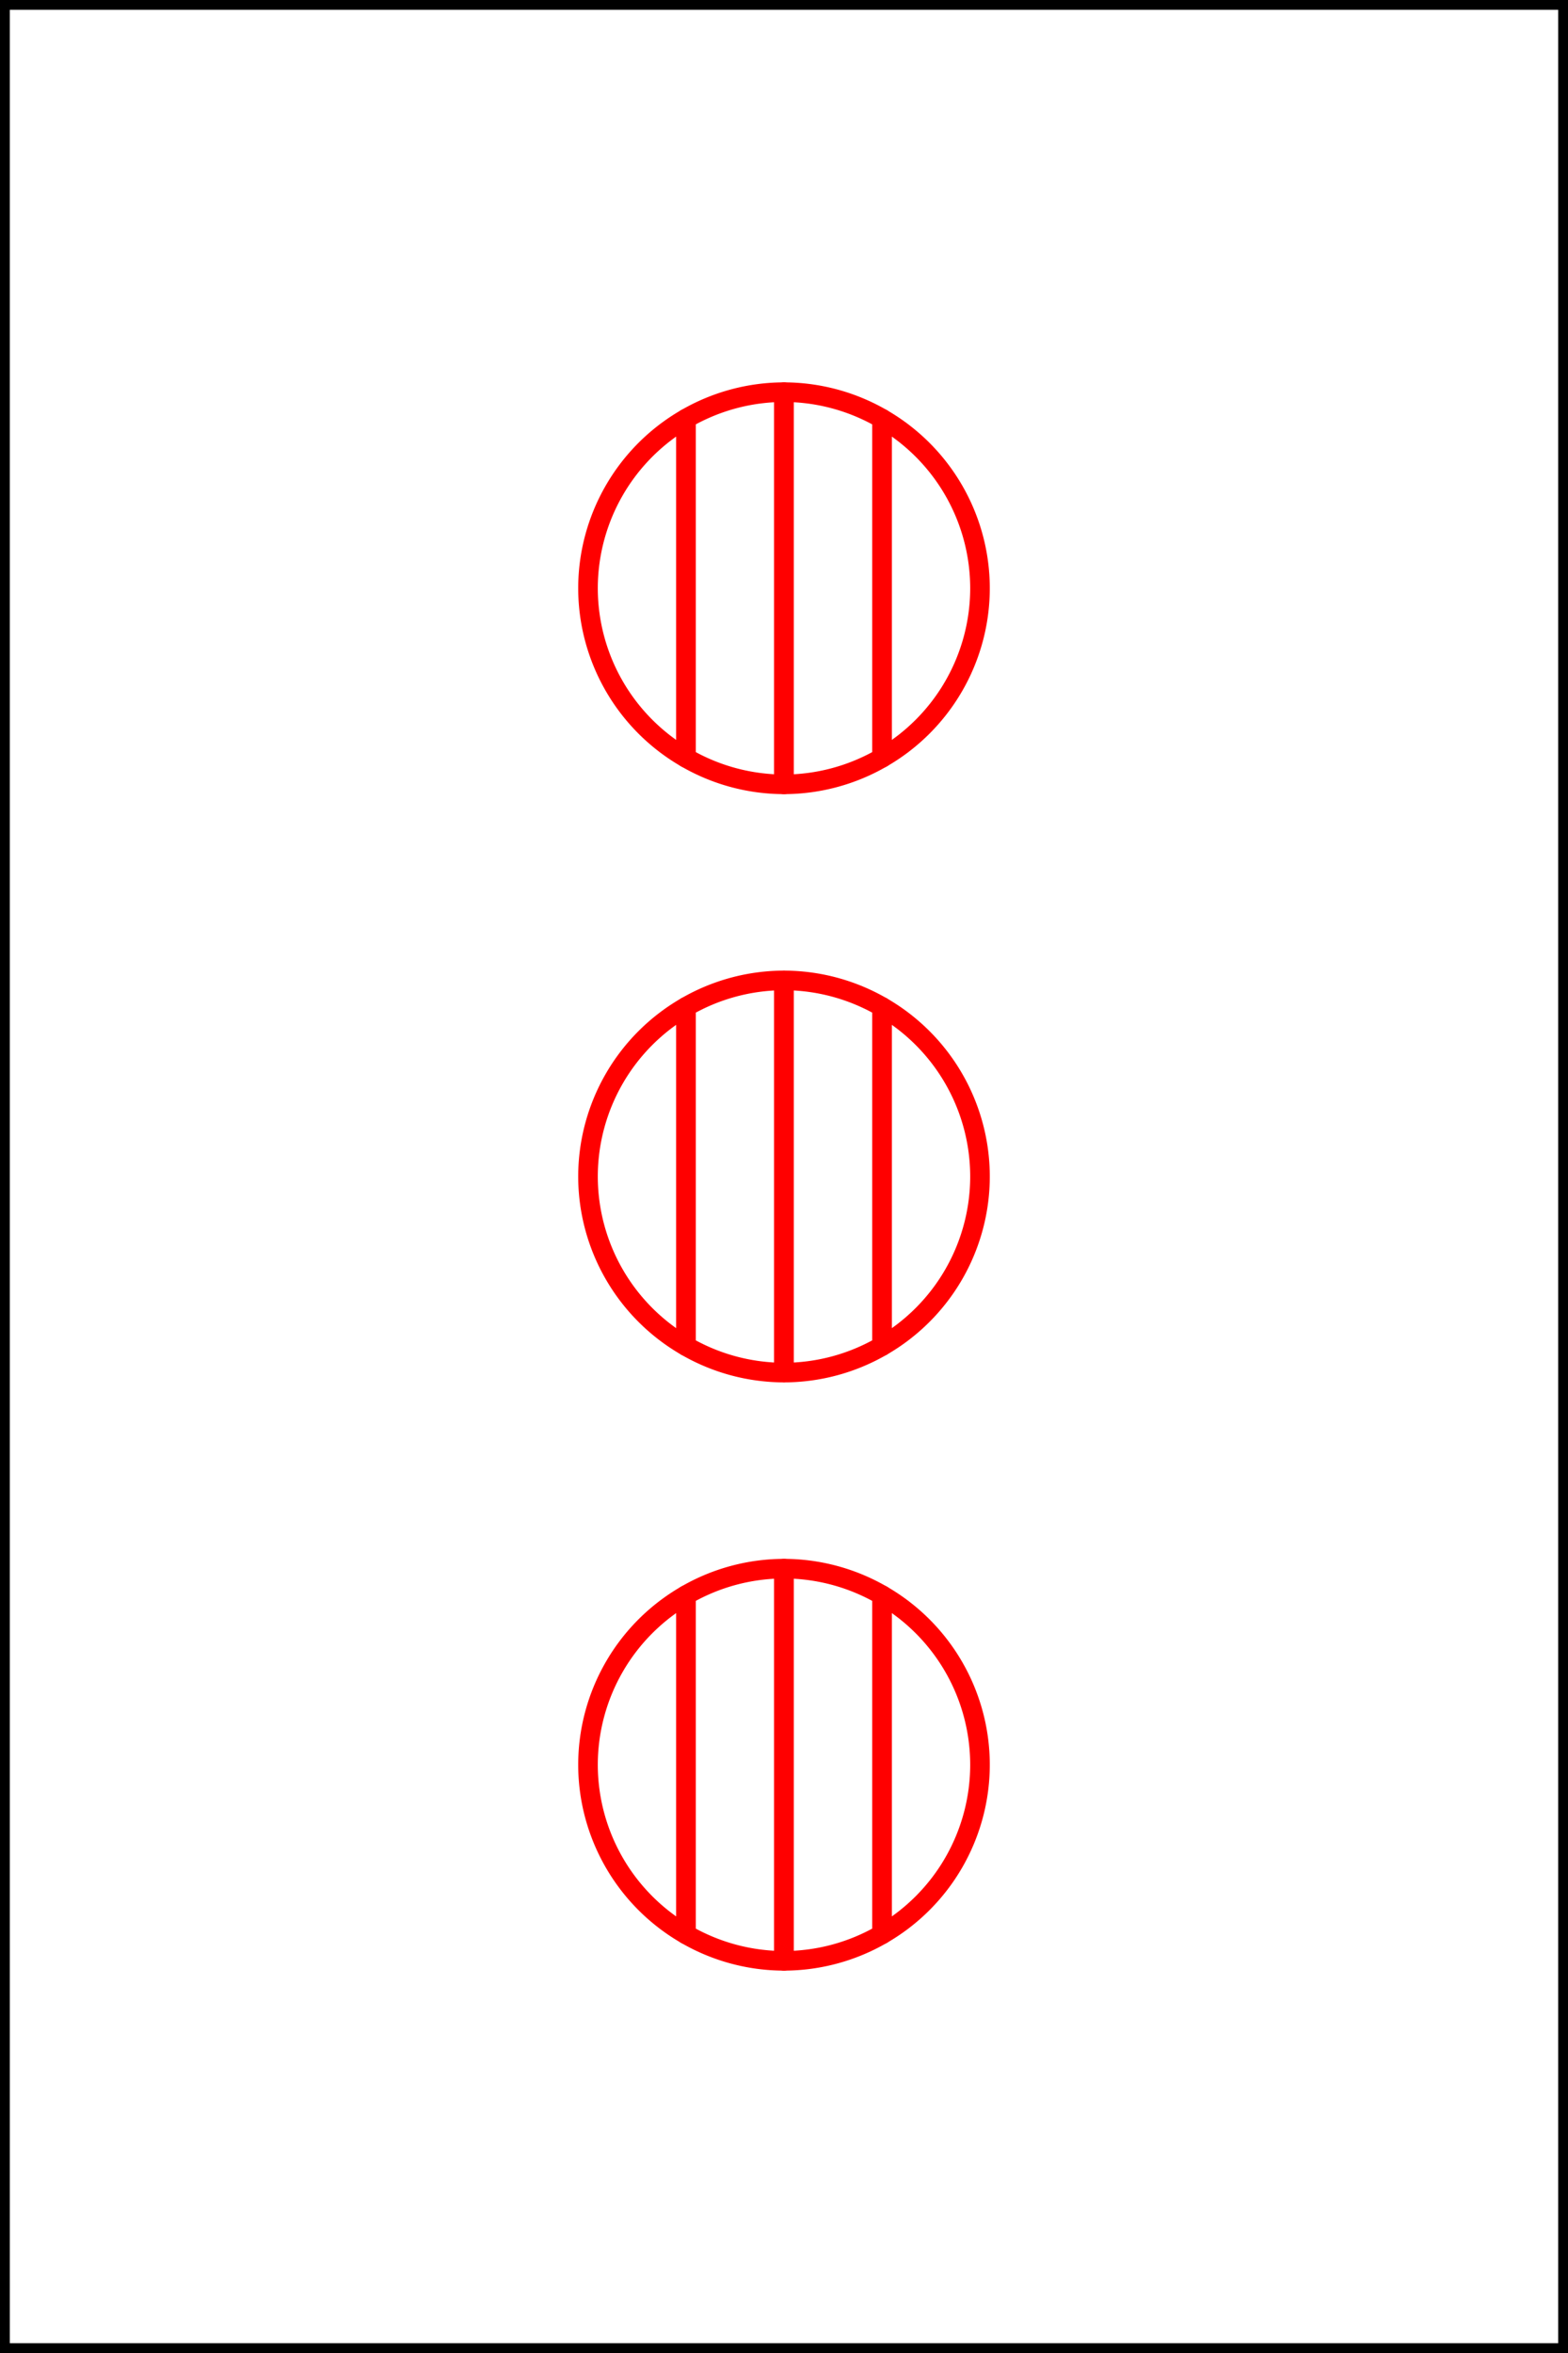 <svg xmlns="http://www.w3.org/2000/svg" viewBox="0 0 80 120">
  <rect x="0" y="0" width="80" height="120" fill="#333333" stroke="none"/>
  <defs>
    <style>
      .cls-1, .cls-2 {
        fill: #fff;
        stroke-linecap: round;
        stroke-linejoin: round;
      }

      .cls-1 {
        stroke: #000;
      }

      .cls-2 {
        stroke: red;
      }
    </style>
  </defs>
  <g id="card-17">
    <g>
      <rect class="cls-1" width="80" height="120"/>
      <g>
        <path class="cls-2" d="M50,60a10,10,0,0,0-5-8.65v17.3A10,10,0,0,0,50,60Z"/>
        <path class="cls-2" d="M30,60a10,10,0,0,0,5,8.65V51.35A10,10,0,0,0,30,60Z"/>
        <path class="cls-2" d="M35,51.35v17.3A10,10,0,0,0,40,70V50A10,10,0,0,0,35,51.35Z"/>
        <path class="cls-2" d="M40,50V70a10,10,0,0,0,5-1.35V51.35A10,10,0,0,0,40,50Z"/>
      </g>
      <g>
        <path class="cls-2" d="M50,30a10,10,0,0,0-5-8.65v17.3A10,10,0,0,0,50,30Z"/>
        <path class="cls-2" d="M30,30a10,10,0,0,0,5,8.65V21.35A10,10,0,0,0,30,30Z"/>
        <path class="cls-2" d="M35,21.35v17.3A10,10,0,0,0,40,40V20A10,10,0,0,0,35,21.35Z"/>
        <path class="cls-2" d="M40,20V40a10,10,0,0,0,5-1.35V21.35A10,10,0,0,0,40,20Z"/>
      </g>
      <g>
        <path class="cls-2" d="M50,90a10,10,0,0,0-5-8.65v17.3A10,10,0,0,0,50,90Z"/>
        <path class="cls-2" d="M30,90a10,10,0,0,0,5,8.65V81.35A10,10,0,0,0,30,90Z"/>
        <path class="cls-2" d="M35,81.35v17.3A10,10,0,0,0,40,100V80A10,10,0,0,0,35,81.35Z"/>
        <path class="cls-2" d="M40,80v20a10,10,0,0,0,5-1.35V81.35A10,10,0,0,0,40,80Z"/>
      </g>
    </g>
  </g>
</svg>
